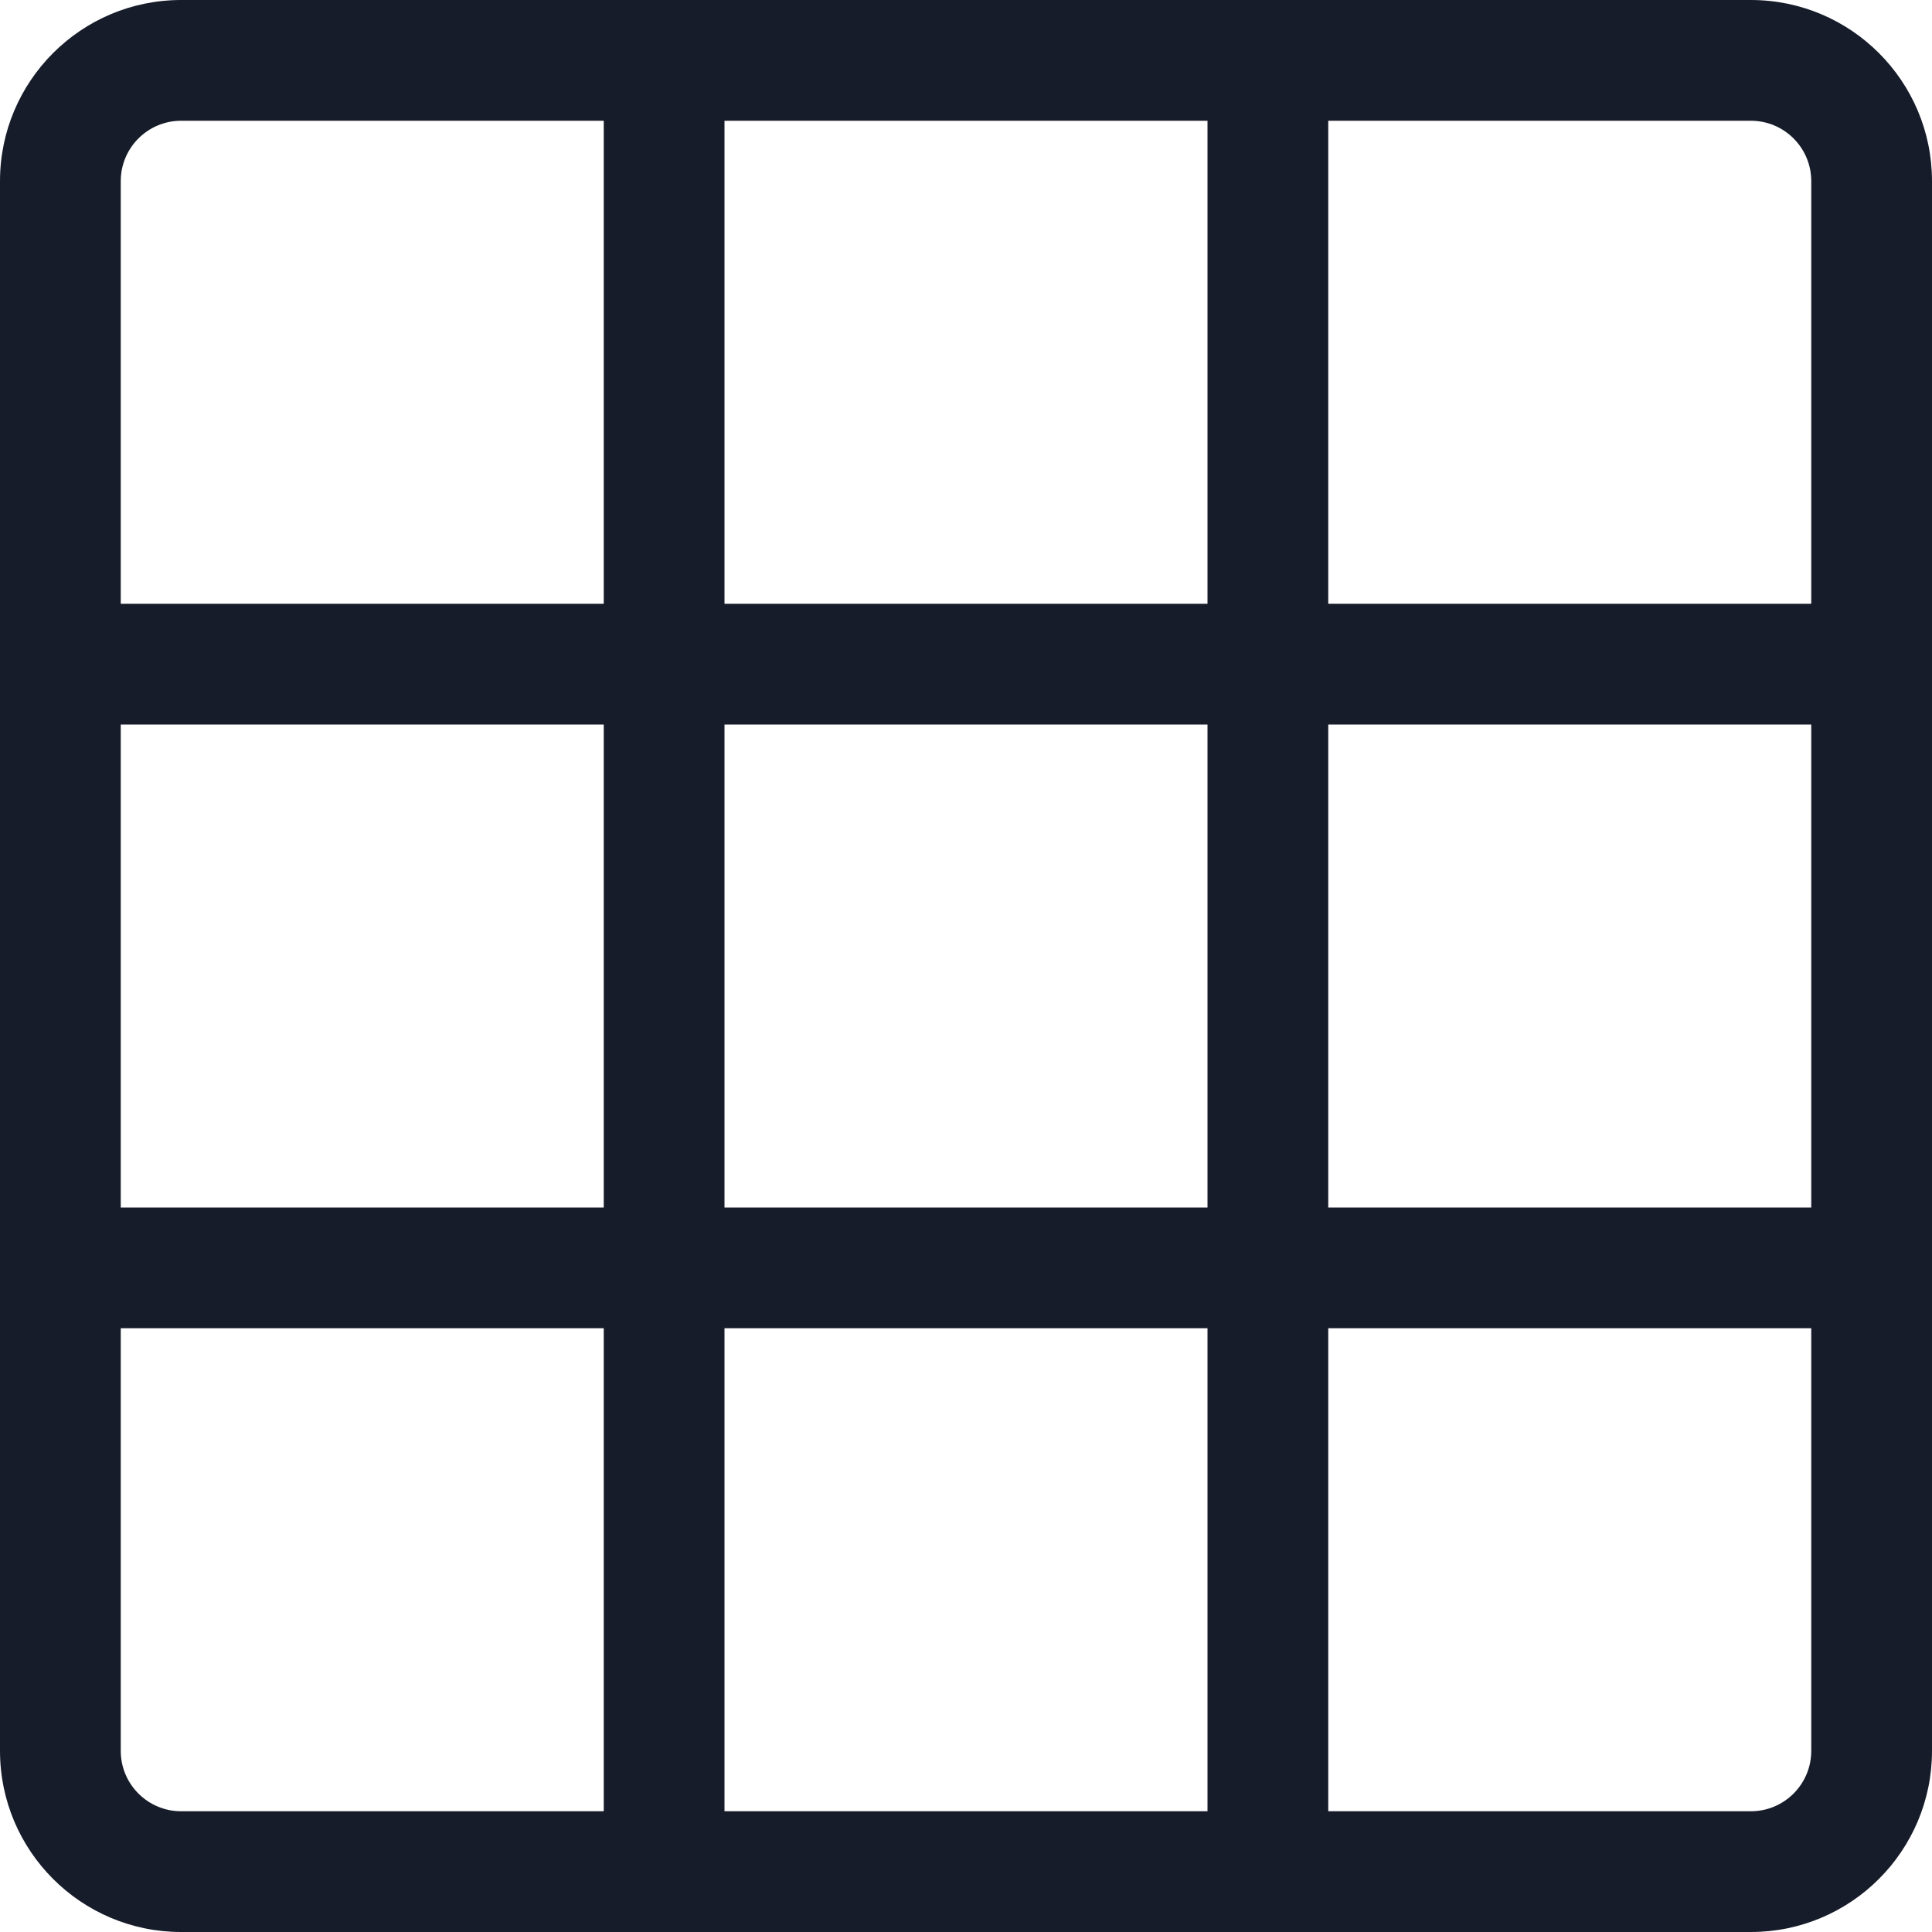 <svg width="16" height="16" viewBox="0 0 16 16" fill="none" xmlns="http://www.w3.org/2000/svg">
<g clip-path="url(#clip0_206_3190)">
<path d="M1.5 1H14.5V0H1.5V1ZM14.5 1C14.776 1 15 1.224 15 1.5H16C16 0.672 15.328 0 14.5 0V1ZM15 1.5V14.5H16V1.5H15ZM15 14.5C15 14.776 14.776 15 14.5 15V16C15.328 16 16 15.328 16 14.5H15ZM14.5 15H1.5V16H14.5V15ZM1.5 15C1.224 15 1 14.776 1 14.5H0C0 15.328 0.672 16 1.5 16V15ZM1 14.5V1.5H0V14.5H1ZM1 1.5C1 1.224 1.224 1 1.5 1V0C0.672 0 0 0.672 0 1.5H1ZM0.5 6H15V5H0.5V6ZM0.5 11H15V10H0.5V11ZM10 0.5V15H11V0.5H10ZM5 0.5L5 15H6L6 0.5L5 0.5Z" fill="#171C2B"/>
</g>
<defs>
<clipPath id="clip0_206_3190">
<rect width="16" height="16" fill="white"/>
</clipPath>
</defs>
</svg>
